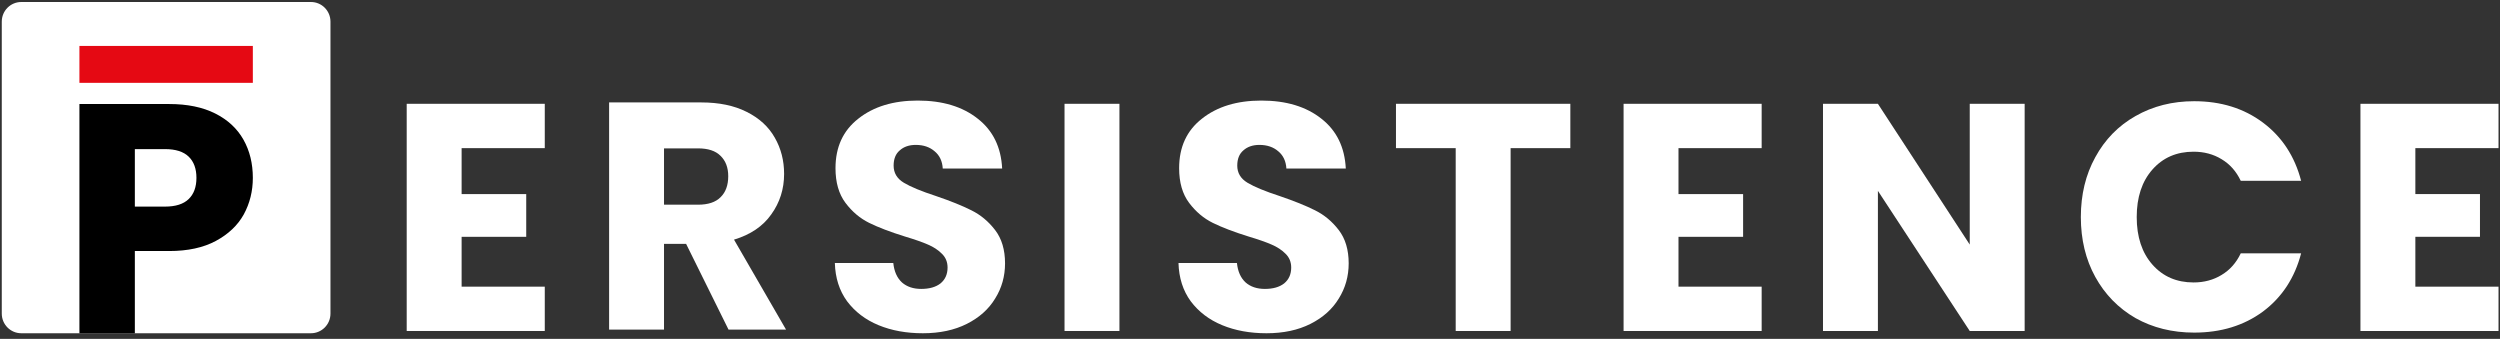 <svg width="332" height="45" viewBox="0 0 332 45" fill="none" xmlns="http://www.w3.org/2000/svg">
  <rect x="0" y="0" width="332" height="45" fill="#333333" stroke="none"/>
  <g clip-path="url(#clip0_1608_19915)">
  <path d="M61.302 19.673V25.776H69.883V31.449H61.302V38.068H72.346V43.955H54.01V13.785H72.346V19.673H61.302Z" fill="white"/>
  <path d="M96.748 43.772L91.114 32.383H88.181V43.772H80.889V13.602H93.127C95.487 13.602 97.492 14.017 99.14 14.848C100.818 15.679 102.069 16.825 102.893 18.286C103.717 19.719 104.129 21.323 104.129 23.1C104.129 25.105 103.561 26.896 102.424 28.472C101.315 30.048 99.666 31.165 97.477 31.824L104.386 43.772H96.748ZM88.181 27.183H92.701C94.037 27.183 95.032 26.853 95.686 26.194C96.368 25.535 96.71 24.604 96.71 23.4C96.71 22.254 96.368 21.352 95.686 20.693C95.032 20.034 94.037 19.704 92.701 19.704H88.181V27.183Z" fill="white"/>
  <path d="M122.553 44.256C120.364 44.256 118.402 43.898 116.668 43.182C114.934 42.466 113.541 41.406 112.489 40.002C111.466 38.598 110.926 36.907 110.869 34.93H118.63C118.744 36.048 119.128 36.907 119.781 37.509C120.435 38.082 121.288 38.368 122.34 38.368C123.421 38.368 124.273 38.125 124.899 37.638C125.524 37.122 125.837 36.42 125.837 35.532C125.837 34.787 125.581 34.171 125.069 33.684C124.586 33.197 123.975 32.796 123.236 32.48C122.525 32.165 121.502 31.807 120.165 31.406C118.232 30.804 116.654 30.203 115.432 29.601C114.21 28.999 113.158 28.111 112.276 26.936C111.395 25.762 110.954 24.229 110.954 22.338C110.954 19.53 111.963 17.338 113.982 15.762C116.001 14.158 118.63 13.355 121.871 13.355C125.169 13.355 127.827 14.158 129.846 15.762C131.864 17.338 132.944 19.544 133.087 22.381H125.197C125.141 21.407 124.785 20.647 124.131 20.103C123.477 19.53 122.639 19.243 121.615 19.243C120.734 19.243 120.023 19.487 119.483 19.974C118.943 20.432 118.673 21.106 118.673 21.994C118.673 22.968 119.128 23.727 120.037 24.272C120.947 24.816 122.369 25.404 124.302 26.034C126.235 26.693 127.799 27.323 128.992 27.925C130.215 28.527 131.267 29.4 132.148 30.547C133.03 31.693 133.47 33.168 133.47 34.973C133.47 36.692 133.03 38.254 132.148 39.658C131.295 41.062 130.044 42.179 128.396 43.01C126.747 43.841 124.799 44.256 122.553 44.256Z" fill="white"/>
  <path d="M148.661 13.785V43.955H141.369V13.785H148.661Z" fill="white"/>
  <path d="M168.189 44.256C166 44.256 164.038 43.898 162.304 43.182C160.569 42.466 159.177 41.406 158.125 40.002C157.101 38.598 156.561 36.907 156.504 34.93H164.266C164.379 36.048 164.763 36.907 165.417 37.509C166.071 38.082 166.924 38.368 167.975 38.368C169.056 38.368 169.908 38.125 170.534 37.638C171.16 37.122 171.472 36.42 171.472 35.532C171.472 34.787 171.216 34.171 170.705 33.684C170.221 33.197 169.61 32.796 168.871 32.48C168.16 32.165 167.137 31.807 165.8 31.406C163.867 30.804 162.29 30.203 161.067 29.601C159.845 28.999 158.792 28.111 157.911 26.936C157.03 25.762 156.589 24.229 156.589 22.338C156.589 19.53 157.599 17.338 159.617 15.762C161.636 14.158 164.265 13.355 167.506 13.355C170.804 13.355 173.462 14.158 175.481 15.762C177.499 17.338 178.579 19.544 178.722 22.381H170.832C170.775 21.407 170.42 20.647 169.767 20.103C169.113 19.53 168.274 19.243 167.25 19.243C166.369 19.243 165.658 19.487 165.118 19.974C164.578 20.432 164.308 21.106 164.308 21.994C164.308 22.968 164.763 23.727 165.672 24.272C166.582 24.816 168.004 25.404 169.937 26.034C171.87 26.693 173.434 27.323 174.628 27.925C175.85 28.527 176.902 29.4 177.783 30.547C178.665 31.693 179.105 33.168 179.105 34.973C179.105 36.692 178.665 38.254 177.783 39.658C176.931 41.062 175.68 42.179 174.031 43.01C172.382 43.841 170.434 44.256 168.189 44.256Z" fill="white"/>
  <path d="M208.541 13.785V19.673H200.609V43.955H193.317V19.673H185.385V13.785H208.541Z" fill="white"/>
  <path d="M222.903 19.673V25.776H231.484V31.449H222.903V38.068H233.948V43.955H215.611V13.785H233.948V19.673H222.903Z" fill="white"/>
  <path d="M268.874 43.955H261.582L249.386 25.346V43.955H242.094V13.785H249.386L261.582 32.48V13.785H268.874V43.955Z" fill="white"/>
  <path d="M276.336 28.827C276.336 25.848 276.976 23.197 278.255 20.877C279.534 18.527 281.311 16.708 283.586 15.418C285.888 14.1 288.49 13.441 291.389 13.441C294.943 13.441 297.985 14.387 300.515 16.278C303.046 18.169 304.737 20.748 305.59 24.014H297.573C296.976 22.753 296.123 21.793 295.014 21.134C293.934 20.475 292.697 20.146 291.304 20.146C289.058 20.146 287.239 20.934 285.846 22.51C284.453 24.085 283.756 26.191 283.756 28.827C283.756 31.463 284.453 33.569 285.846 35.145C287.239 36.721 289.058 37.509 291.304 37.509C292.697 37.509 293.934 37.179 295.014 36.52C296.123 35.861 296.976 34.901 297.573 33.641H305.59C304.737 36.907 303.046 39.486 300.515 41.377C297.985 43.239 294.943 44.17 291.389 44.17C288.49 44.17 285.888 43.526 283.586 42.236C281.311 40.918 279.534 39.099 278.255 36.778C276.976 34.457 276.336 31.807 276.336 28.827Z" fill="white"/>
  <path d="M320.759 19.673V25.776H329.34V31.449H320.759V38.068H331.804V43.955H313.467V13.785H331.804V19.673H320.759Z" fill="white"/>
  <path d="M41.298 0.266H2.825C1.395 0.266 0.236 1.433 0.236 2.874V41.647C0.236 43.087 1.395 44.255 2.825 44.255H41.298C42.727 44.255 43.886 43.087 43.886 41.647V2.874C43.886 1.433 42.727 0.266 41.298 0.266Z" fill="white"/>
  <path d="M33.577 23.619C33.577 25.383 33.175 27.003 32.371 28.478C31.568 29.924 30.334 31.095 28.669 31.992C27.005 32.889 24.939 33.337 22.471 33.337H17.908V44.27H10.547V13.815H22.471C24.881 13.815 26.919 14.234 28.583 15.073C30.248 15.911 31.496 17.068 32.328 18.543C33.161 20.018 33.577 21.71 33.577 23.619ZM21.911 27.437C23.317 27.437 24.365 27.104 25.053 26.439C25.742 25.774 26.087 24.834 26.087 23.619C26.087 22.404 25.742 21.464 25.053 20.799C24.365 20.134 23.317 19.801 21.911 19.801H17.908V27.437H21.911Z" fill="black"/>
  <path d="M33.577 6.1H10.547V11.001H33.577V6.1Z" fill="#E50913"/>
  </g>
  <defs>
  <clipPath id="clip0_1608_19915">
  <rect width="331.812" height="44.344" fill="white"/>
  </clipPath>
  </defs>
  </svg>
  